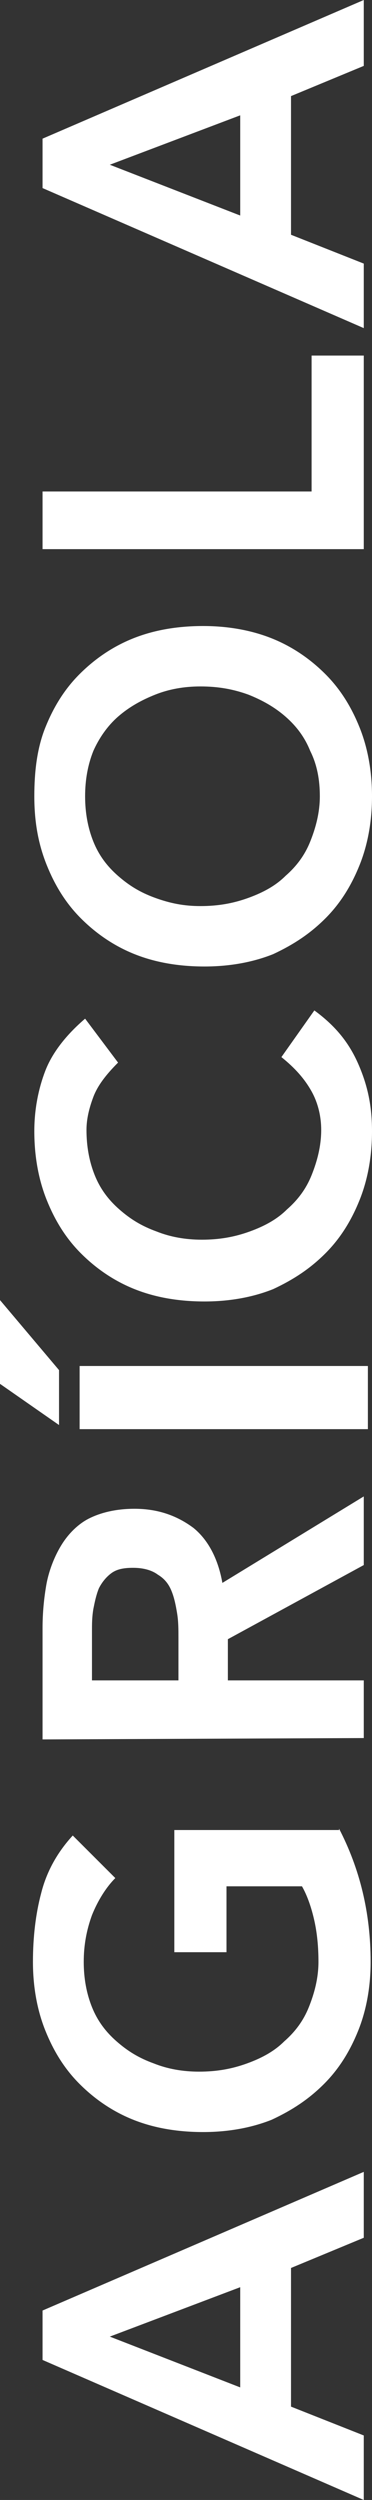 <?xml version="1.0" encoding="utf-8"?>
<!-- Generator: Adobe Illustrator 22.0.1, SVG Export Plug-In . SVG Version: 6.00 Build 0)  -->
<svg version="1.1" id="Capa_1" xmlns="http://www.w3.org/2000/svg" xmlns:xlink="http://www.w3.org/1999/xlink" x="0px" y="0px"
	 viewBox="0 0 27.1 182.1" style="enable-background:new 0 0 27.1 182.1;" xml:space="preserve">
<rect x="0" y="0" width="27.1" height="182.1" fill="#333333" stroke="none"/>
<style type="text/css">
	.st0{fill:#FFFFFF;}
</style>
<path class="st0" d="M3.1,171.9v-3.6l23.4-10.1v4.8l-5.3,2.2v10.1l5.3,2.1v4.7L3.1,171.9z M17.5,166.6L8,170.2l9.5,3.7V166.6z"/>
<path class="st0" d="M24.7,133.2c1.5,2.9,2.3,6.1,2.3,9.7c0,1.8-0.3,3.5-0.9,5s-1.4,2.8-2.5,3.9c-1.1,1.1-2.3,1.9-3.8,2.6
	c-1.5,0.6-3.2,0.9-5,0.9c-1.9,0-3.6-0.3-5.1-0.9c-1.5-0.6-2.8-1.5-3.9-2.6s-1.9-2.4-2.5-3.9s-0.9-3.2-0.9-5s0.2-3.5,0.6-5
	c0.4-1.6,1.2-3,2.3-4.2l3.1,3.1c-0.7,0.7-1.3,1.7-1.7,2.7c-0.4,1.1-0.6,2.2-0.6,3.4s0.2,2.3,0.6,3.3c0.4,1,1,1.8,1.8,2.5
	s1.6,1.2,2.7,1.6c1,0.4,2.1,0.6,3.3,0.6c1.3,0,2.4-0.2,3.5-0.6c1.1-0.4,2-0.9,2.7-1.6c0.8-0.7,1.4-1.5,1.8-2.5s0.7-2.1,0.7-3.3
	c0-1.1-0.1-2.1-0.3-3c-0.2-0.9-0.5-1.8-0.9-2.5h-5.5v4.8h-3.8v-8.9h12V133.2z"/>
<path class="st0" d="M3.1,126.7v-8.1c0-1.1,0.1-2.2,0.3-3.3c0.2-1,0.6-2,1.1-2.8s1.2-1.5,2-1.9s1.9-0.7,3.3-0.7
	c1.7,0,3.1,0.5,4.3,1.4c1.1,0.9,1.8,2.3,2.1,4l10.3-6.3v5l-9.9,5.4v3h9.9v4.2L3.1,126.7L3.1,126.7z M13,119.3c0-0.6,0-1.2-0.1-1.8
	c-0.1-0.6-0.2-1.1-0.4-1.6s-0.5-0.9-1-1.2c-0.4-0.3-1-0.5-1.8-0.5c-0.7,0-1.2,0.1-1.6,0.4c-0.4,0.3-0.7,0.7-0.9,1.1
	c-0.2,0.5-0.3,1-0.4,1.5c-0.1,0.6-0.1,1.1-0.1,1.6v3.6H13V119.3z"/>
<path class="st0" d="M8.6,77.4c-0.9,0.9-1.5,1.7-1.8,2.5s-0.5,1.6-0.5,2.4c0,1.2,0.2,2.3,0.6,3.3s1,1.8,1.8,2.5
	c0.8,0.7,1.6,1.2,2.7,1.6c1,0.4,2.1,0.6,3.3,0.6c1.3,0,2.4-0.2,3.5-0.6c1.1-0.4,2-0.9,2.7-1.6c0.8-0.7,1.4-1.5,1.8-2.5
	s0.7-2.1,0.7-3.3c0-0.9-0.2-1.9-0.7-2.8s-1.2-1.7-2.2-2.5l2.4-3.4c1.5,1.1,2.5,2.3,3.2,3.9s1,3.1,1,4.9s-0.3,3.5-0.9,5
	s-1.4,2.8-2.5,3.9s-2.3,1.9-3.8,2.6c-1.5,0.6-3.2,0.9-5,0.9c-1.9,0-3.6-0.3-5.1-0.9S7,92.4,5.9,91.3S4,88.9,3.4,87.4s-0.9-3.2-0.9-5
	c0-1.6,0.3-3.1,0.8-4.4s1.5-2.6,2.9-3.8L8.6,77.4z"/>
<path class="st0" d="M14.9,70.4c-1.9,0-3.6-0.3-5.1-0.9S7,68,5.9,66.9S4,64.5,3.4,63s-0.9-3.1-0.9-5c0-1.8,0.2-3.5,0.8-5
	s1.4-2.8,2.5-3.9c1.1-1.1,2.4-2,3.9-2.6s3.2-0.9,5.1-0.9c1.8,0,3.5,0.3,5,0.9c1.5,0.6,2.8,1.5,3.9,2.6s1.9,2.4,2.5,3.9
	s0.9,3.2,0.9,5s-0.3,3.5-0.9,5s-1.4,2.8-2.5,3.9s-2.3,1.9-3.8,2.6C18.4,70.1,16.7,70.4,14.9,70.4z M14.6,66c1.3,0,2.4-0.2,3.5-0.6
	s2-0.9,2.7-1.6c0.8-0.7,1.4-1.5,1.8-2.5s0.7-2.1,0.7-3.3s-0.2-2.3-0.7-3.3c-0.4-1-1-1.8-1.8-2.5s-1.7-1.2-2.7-1.6
	C17,50.2,15.9,50,14.6,50c-1.2,0-2.3,0.2-3.3,0.6c-1,0.4-1.9,0.9-2.7,1.6c-0.8,0.7-1.4,1.6-1.8,2.5c-0.4,1-0.6,2.1-0.6,3.3
	s0.2,2.3,0.6,3.3c0.4,1,1,1.8,1.8,2.5c0.8,0.7,1.6,1.2,2.7,1.6C12.4,65.8,13.4,66,14.6,66z"/>
<path class="st0" d="M3.1,40v-4.2h19.6v-9.9h3.8V40H3.1z"/>
<path class="st0" d="M3.1,13.7v-3.6L26.5,0v4.8L21.2,7v10.1l5.3,2.1v4.7L3.1,13.7z M17.5,8.4L8,12l9.5,3.7V8.4z"/>
<polygon class="st0" points="0,100.8 0,94.7 4.3,99.8 4.3,103.8 "/>
<rect x="5.8" y="99.5" class="st0" width="21" height="4.6"/>
</svg>
